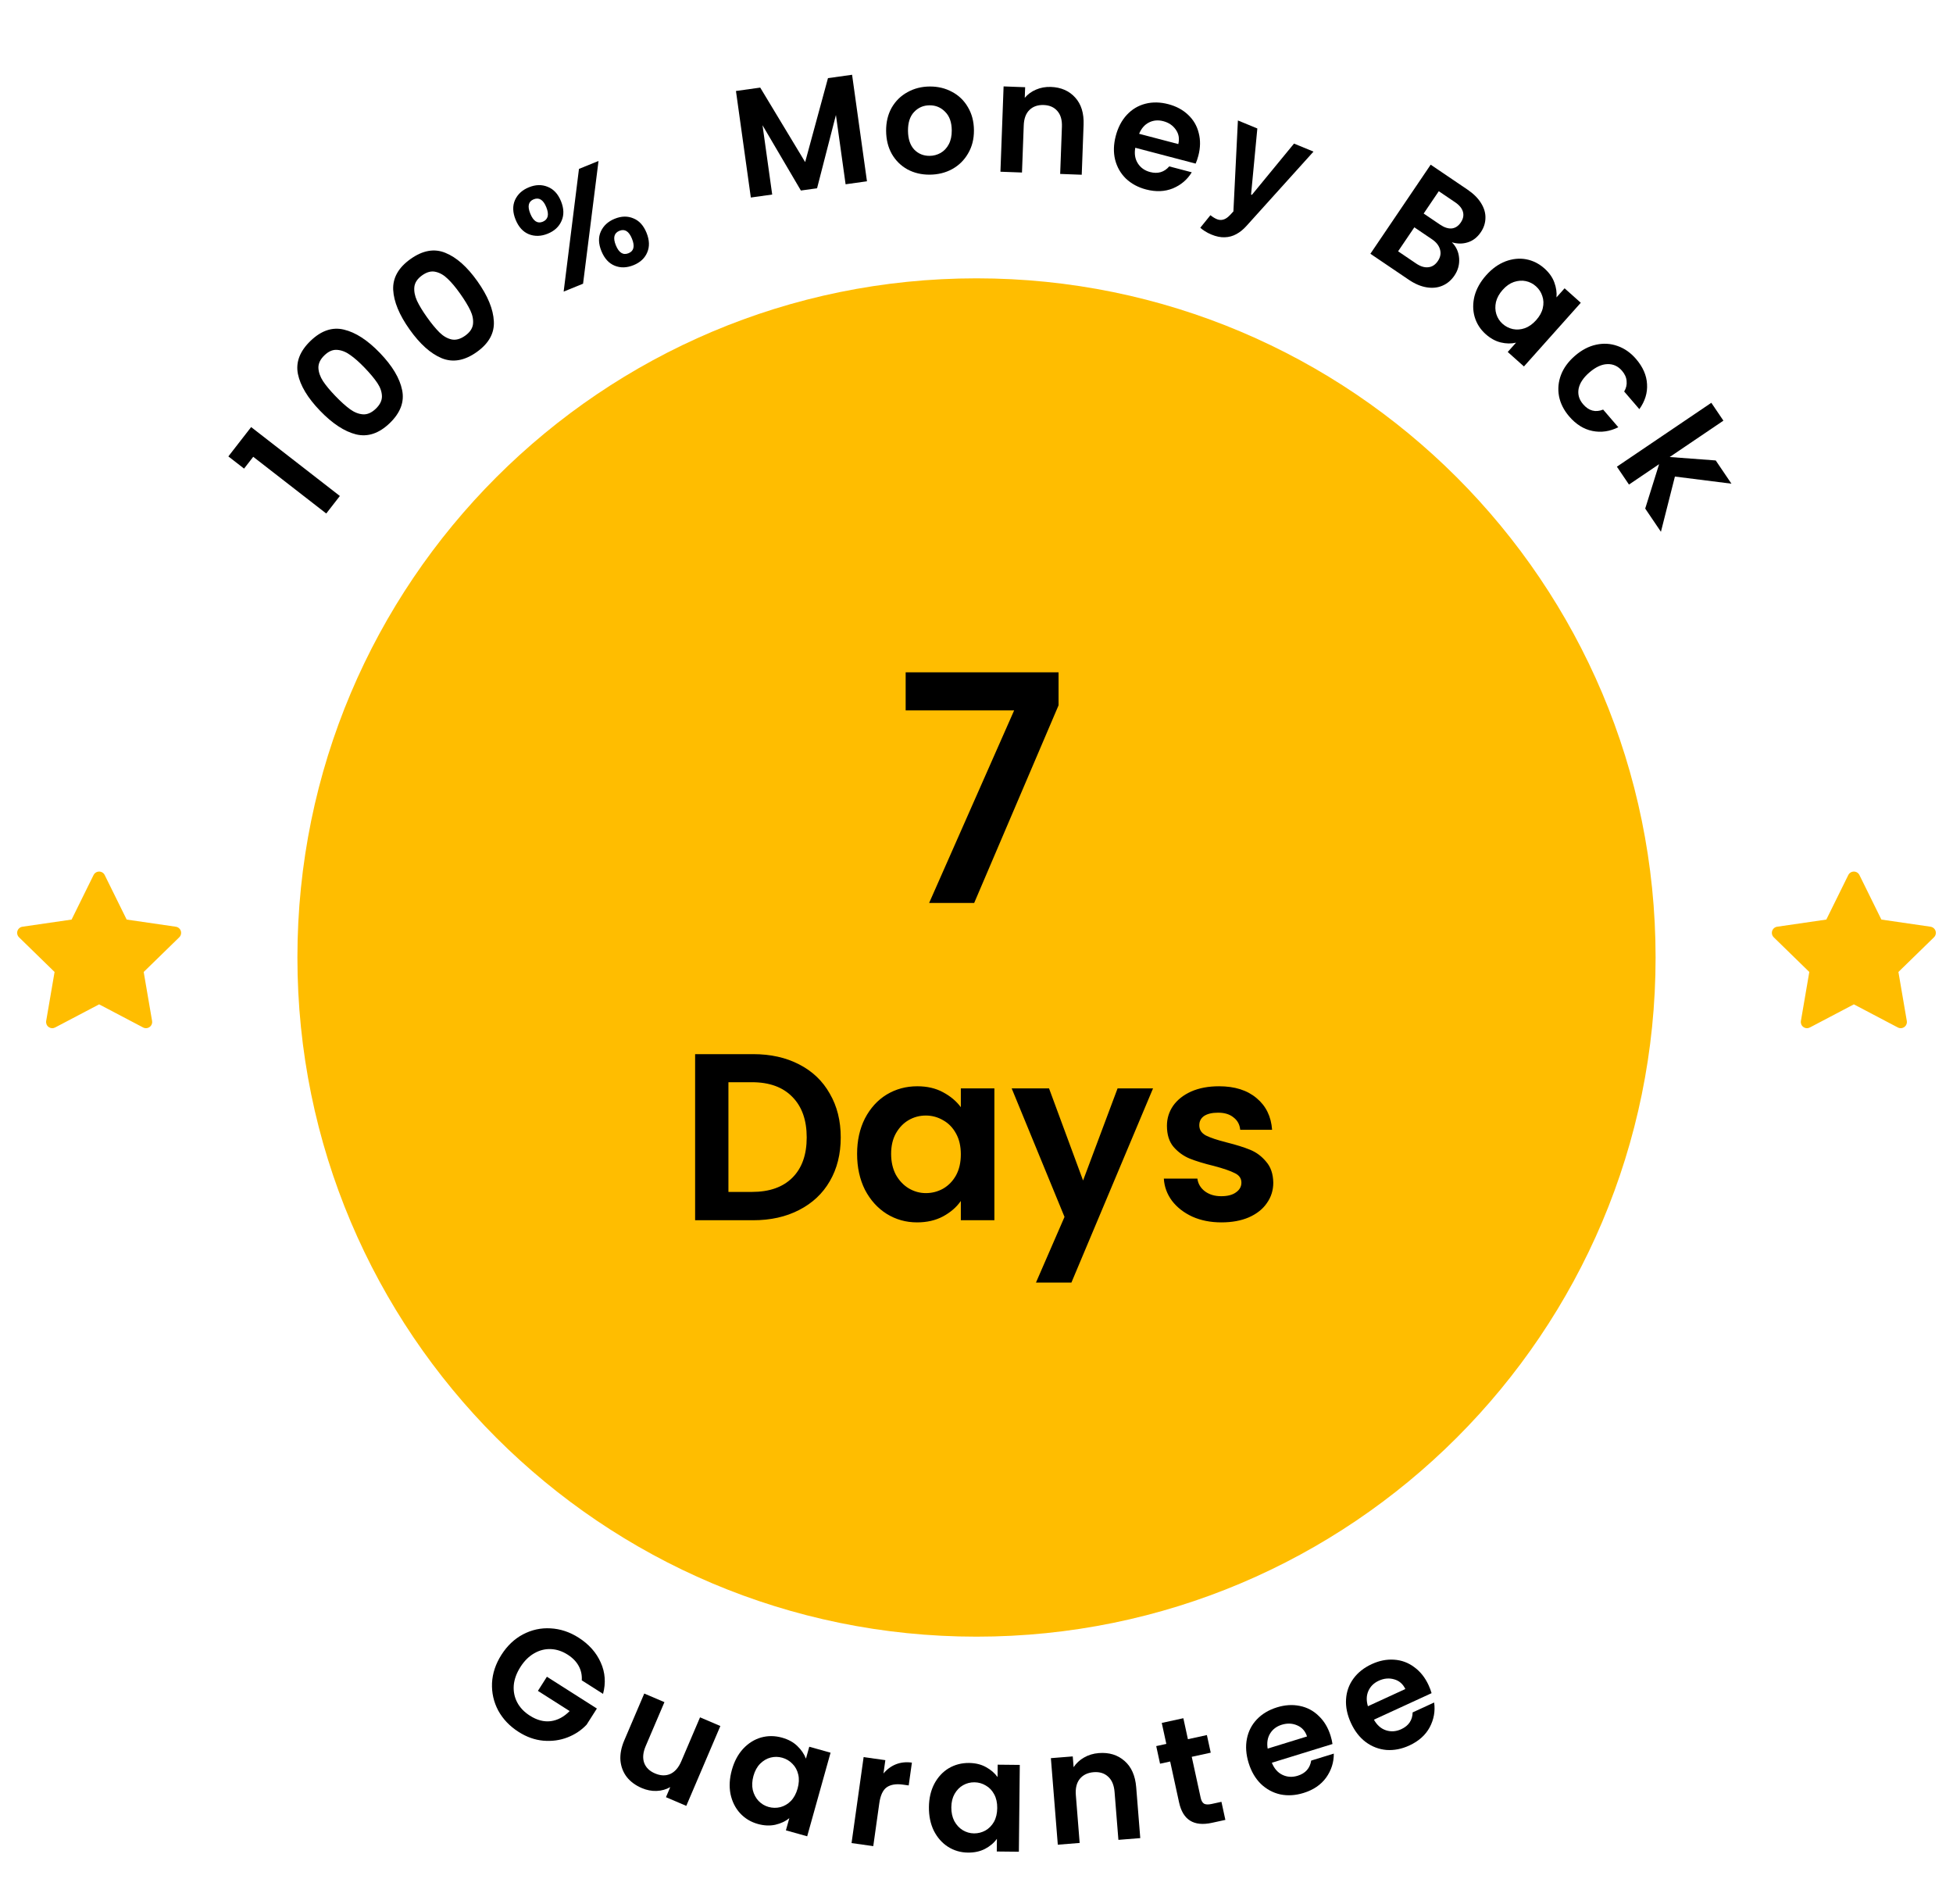 <svg width="197" height="192" viewBox="0 0 197 192" fill="none" xmlns="http://www.w3.org/2000/svg">
<path d="M24.619 47.263L23.035 46.033L25.333 43.075L34.282 50.025L32.909 51.792L25.544 46.072L24.619 47.263Z" fill="black"/>
<path d="M32.278 41.422C31.035 40.131 30.292 38.896 30.051 37.719C29.817 36.535 30.241 35.422 31.324 34.38C32.407 33.338 33.531 32.96 34.698 33.246C35.873 33.525 37.082 34.31 38.325 35.602C39.575 36.901 40.321 38.146 40.562 39.338C40.81 40.522 40.393 41.636 39.311 42.678C38.228 43.719 37.096 44.097 35.915 43.811C34.74 43.517 33.528 42.721 32.278 41.422ZM36.779 37.089C36.248 36.537 35.765 36.11 35.331 35.808C34.897 35.492 34.457 35.319 34.011 35.288C33.572 35.251 33.143 35.433 32.725 35.836C32.307 36.238 32.105 36.663 32.118 37.11C32.139 37.55 32.295 37.996 32.587 38.449C32.88 38.887 33.291 39.382 33.823 39.935C34.369 40.502 34.863 40.947 35.303 41.271C35.737 41.587 36.177 41.76 36.624 41.791C37.063 41.814 37.492 41.624 37.91 41.222C38.328 40.819 38.534 40.398 38.527 39.959C38.514 39.511 38.358 39.065 38.058 38.62C37.752 38.167 37.325 37.657 36.779 37.089Z" fill="black"/>
<path d="M41.313 33.225C40.275 31.763 39.725 30.432 39.661 29.232C39.606 28.026 40.191 26.988 41.417 26.119C42.642 25.25 43.81 25.043 44.922 25.5C46.042 25.95 47.121 26.906 48.158 28.368C49.201 29.839 49.753 31.181 49.814 32.395C49.884 33.604 49.306 34.643 48.081 35.512C46.855 36.381 45.68 36.587 44.554 36.128C43.436 35.663 42.356 34.695 41.313 33.225ZM46.408 29.609C45.965 28.984 45.551 28.49 45.167 28.127C44.785 27.75 44.375 27.514 43.938 27.417C43.51 27.314 43.059 27.431 42.586 27.767C42.113 28.103 41.849 28.493 41.796 28.937C41.751 29.375 41.84 29.84 42.061 30.331C42.285 30.807 42.618 31.358 43.062 31.984C43.518 32.626 43.939 33.14 44.327 33.525C44.709 33.902 45.118 34.139 45.555 34.236C45.986 34.324 46.438 34.2 46.912 33.864C47.385 33.528 47.651 33.143 47.71 32.707C47.764 32.262 47.675 31.798 47.446 31.313C47.21 30.819 46.864 30.252 46.408 29.609Z" fill="black"/>
<path d="M52.008 22.153C51.712 21.424 51.691 20.767 51.945 20.182C52.209 19.594 52.677 19.163 53.349 18.89C54.021 18.616 54.652 18.6 55.242 18.841C55.842 19.078 56.29 19.561 56.587 20.291C56.887 21.03 56.906 21.694 56.641 22.282C56.387 22.867 55.924 23.296 55.252 23.569C54.58 23.842 53.944 23.86 53.344 23.623C52.754 23.382 52.309 22.892 52.008 22.153ZM60.373 16.234L58.814 28.614L56.856 29.41L58.401 17.036L60.373 16.234ZM53.826 20.105C53.298 20.32 53.187 20.801 53.491 21.55C53.8 22.308 54.218 22.58 54.746 22.365C55.005 22.26 55.169 22.087 55.239 21.846C55.305 21.595 55.26 21.278 55.104 20.894C54.799 20.145 54.373 19.882 53.826 20.105ZM60.665 25.327C60.364 24.588 60.343 23.931 60.602 23.356C60.866 22.768 61.334 22.337 62.006 22.064C62.678 21.79 63.304 21.776 63.884 22.021C64.471 22.253 64.914 22.738 65.215 23.477C65.515 24.216 65.538 24.878 65.284 25.462C65.039 26.043 64.581 26.47 63.909 26.743C63.227 27.02 62.591 27.038 62.001 26.797C61.411 26.556 60.966 26.066 60.665 25.327ZM62.483 23.279C61.936 23.501 61.815 23.987 62.119 24.736C62.428 25.494 62.855 25.762 63.402 25.539C63.94 25.321 64.054 24.832 63.746 24.074C63.442 23.325 63.021 23.06 62.483 23.279Z" fill="black"/>
<path d="M85.95 7.541L87.451 18.285L85.296 18.586L84.32 11.598L82.418 18.988L80.786 19.216L76.916 12.632L77.892 19.621L75.737 19.922L74.236 9.177L76.684 8.835L81.217 16.347L83.518 7.881L85.95 7.541Z" fill="black"/>
<path d="M93.779 17.616C92.95 17.621 92.203 17.444 91.537 17.086C90.872 16.717 90.345 16.197 89.958 15.526C89.58 14.855 89.389 14.079 89.383 13.198C89.378 12.318 89.564 11.539 89.943 10.863C90.333 10.187 90.863 9.666 91.534 9.299C92.206 8.922 92.956 8.73 93.784 8.725C94.613 8.72 95.366 8.901 96.042 9.27C96.717 9.628 97.249 10.143 97.637 10.814C98.035 11.485 98.237 12.261 98.242 13.142C98.248 14.022 98.051 14.801 97.651 15.477C97.262 16.153 96.726 16.68 96.045 17.057C95.374 17.424 94.618 17.61 93.779 17.616ZM93.767 15.719C94.161 15.717 94.528 15.621 94.869 15.432C95.22 15.233 95.498 14.941 95.702 14.557C95.907 14.172 96.008 13.705 96.004 13.156C95.999 12.337 95.777 11.712 95.34 11.28C94.912 10.837 94.387 10.617 93.765 10.621C93.144 10.625 92.622 10.851 92.2 11.3C91.788 11.738 91.585 12.366 91.59 13.184C91.596 14.003 91.802 14.633 92.209 15.076C92.626 15.509 93.145 15.723 93.767 15.719Z" fill="black"/>
<path d="M106.006 8.768C107.031 8.806 107.847 9.163 108.455 9.838C109.062 10.504 109.345 11.416 109.302 12.576L109.115 17.624L106.94 17.543L107.116 12.79C107.142 12.107 106.99 11.578 106.662 11.203C106.334 10.817 105.875 10.614 105.285 10.592C104.684 10.569 104.201 10.738 103.835 11.098C103.48 11.448 103.29 11.964 103.265 12.648L103.088 17.4L100.914 17.32L101.233 8.715L103.407 8.796L103.368 9.867C103.671 9.505 104.05 9.229 104.503 9.039C104.966 8.838 105.467 8.748 106.006 8.768Z" fill="black"/>
<path d="M120.878 15.705C120.799 16.005 120.708 16.271 120.605 16.501L114.516 14.903C114.408 15.517 114.495 16.044 114.777 16.482C115.058 16.92 115.469 17.21 116.01 17.352C116.792 17.557 117.437 17.367 117.943 16.782L120.214 17.378C119.763 18.117 119.128 18.657 118.31 19C117.494 19.332 116.59 19.368 115.598 19.108C114.796 18.897 114.121 18.532 113.571 18.013C113.034 17.487 112.671 16.851 112.481 16.104C112.301 15.361 112.323 14.563 112.547 13.711C112.773 12.849 113.147 12.139 113.669 11.579C114.19 11.02 114.813 10.648 115.537 10.463C116.26 10.277 117.033 10.293 117.854 10.508C118.646 10.716 119.308 11.072 119.84 11.576C120.382 12.082 120.741 12.696 120.916 13.417C121.103 14.13 121.091 14.893 120.878 15.705ZM118.856 14.531C118.988 13.987 118.905 13.505 118.609 13.085C118.315 12.654 117.892 12.366 117.341 12.222C116.82 12.085 116.336 12.129 115.891 12.355C115.459 12.574 115.129 12.953 114.902 13.494L118.856 14.531Z" fill="black"/>
<path d="M122.198 23.658C121.947 23.554 121.722 23.438 121.525 23.308C121.329 23.184 121.179 23.07 121.074 22.968L122.096 21.705C122.332 21.894 122.557 22.03 122.769 22.114C122.981 22.197 123.194 22.207 123.407 22.144C123.622 22.085 123.847 21.931 124.081 21.681L124.414 21.323L124.868 12.15L126.828 12.958L126.196 19.622L126.277 19.655L130.528 14.482L132.493 15.291L125.733 22.786C125.416 23.141 125.076 23.416 124.712 23.613C124.347 23.813 123.957 23.919 123.542 23.931C123.13 23.948 122.682 23.857 122.198 23.658Z" fill="black"/>
<path d="M146.448 24.437C146.89 24.874 147.135 25.409 147.182 26.041C147.23 26.674 147.073 27.256 146.713 27.788C146.388 28.269 145.98 28.612 145.49 28.818C145.014 29.022 144.484 29.076 143.898 28.979C143.313 28.883 142.715 28.629 142.106 28.216L138.232 25.594L144.314 16.61L148.021 19.12C148.63 19.532 149.087 19.985 149.391 20.479C149.703 20.978 149.852 21.479 149.837 21.982C149.83 22.491 149.676 22.968 149.374 23.414C149.02 23.938 148.582 24.279 148.06 24.44C147.548 24.605 147.01 24.605 146.448 24.437ZM143.606 21.537L145.254 22.652C145.683 22.942 146.077 23.072 146.437 23.04C146.802 22.999 147.106 22.799 147.35 22.439C147.594 22.078 147.667 21.721 147.569 21.367C147.471 21.013 147.208 20.69 146.779 20.4L145.131 19.285L143.606 21.537ZM142.842 26.575C143.28 26.871 143.688 26.998 144.068 26.954C144.456 26.917 144.778 26.709 145.034 26.332C145.295 25.946 145.37 25.558 145.257 25.17C145.151 24.772 144.879 24.425 144.442 24.129L142.665 22.927L141.027 25.346L142.842 26.575Z" fill="black"/>
<path d="M149.919 27.752C150.499 27.103 151.14 26.641 151.844 26.367C152.555 26.099 153.252 26.026 153.934 26.149C154.624 26.279 155.243 26.589 155.792 27.079C156.271 27.507 156.602 27.976 156.785 28.487C156.976 29.004 157.049 29.506 157.003 29.994L157.821 29.078L159.455 30.537L153.72 36.96L152.086 35.5L152.924 34.561C152.446 34.676 151.932 34.669 151.382 34.538C150.846 34.407 150.339 34.128 149.859 33.7C149.318 33.217 148.948 32.636 148.748 31.958C148.556 31.286 148.553 30.582 148.739 29.845C148.939 29.107 149.332 28.409 149.919 27.752ZM154.953 32.289C155.305 31.895 155.528 31.49 155.622 31.073C155.723 30.649 155.707 30.247 155.576 29.865C155.451 29.476 155.238 29.147 154.936 28.878C154.635 28.608 154.291 28.433 153.905 28.352C153.519 28.272 153.117 28.302 152.699 28.443C152.296 28.583 151.922 28.846 151.577 29.233C151.232 29.619 151.006 30.028 150.898 30.46C150.805 30.891 150.817 31.297 150.934 31.68C151.059 32.069 151.268 32.395 151.562 32.657C151.863 32.926 152.211 33.105 152.605 33.192C153.005 33.273 153.407 33.242 153.81 33.102C154.22 32.954 154.601 32.683 154.953 32.289Z" fill="black"/>
<path d="M158.881 35.873C159.557 35.293 160.264 34.924 161.003 34.766C161.75 34.602 162.471 34.646 163.165 34.897C163.866 35.141 164.487 35.577 165.028 36.205C165.723 37.015 166.093 37.858 166.137 38.736C166.196 39.615 165.937 40.459 165.362 41.267L163.832 39.488C164.034 39.15 164.115 38.8 164.077 38.437C164.053 38.075 163.899 37.729 163.615 37.399C163.21 36.928 162.716 36.703 162.134 36.725C161.56 36.741 160.958 37.019 160.33 37.559C159.709 38.093 159.344 38.645 159.234 39.218C159.133 39.783 159.285 40.302 159.69 40.773C160.264 41.441 160.938 41.62 161.71 41.311L163.24 43.091C162.378 43.518 161.509 43.644 160.633 43.467C159.757 43.291 158.975 42.802 158.286 42.001C157.746 41.372 157.403 40.696 157.26 39.972C157.124 39.242 157.189 38.523 157.456 37.816C157.73 37.102 158.205 36.454 158.881 35.873Z" fill="black"/>
<path d="M165.953 51.293L167.354 46.817L164.316 48.873L163.096 47.07L172.622 40.625L173.841 42.427L168.422 46.094L173.067 46.441L174.652 48.784L168.949 48.065L167.538 53.635L165.953 51.293Z" fill="black"/>
<path d="M167 96.572C167 134.404 136.332 165.072 98.5 165.072C60.669 165.072 30 134.404 30 96.572C30 58.741 60.669 28.072 98.5 28.072C136.332 28.072 167 58.741 167 96.572Z" fill="#FFBD00"/>
<path d="M58.683 169.477C58.718 168.95 58.614 168.466 58.371 168.024C58.128 167.582 57.758 167.202 57.26 166.886C56.709 166.535 56.14 166.348 55.555 166.325C54.97 166.303 54.411 166.446 53.877 166.756C53.342 167.065 52.883 167.522 52.498 168.127C52.102 168.749 51.877 169.368 51.823 169.983C51.778 170.603 51.894 171.177 52.171 171.703C52.448 172.229 52.876 172.676 53.453 173.043C54.164 173.496 54.865 173.68 55.556 173.595C56.253 173.501 56.888 173.162 57.46 172.577L54.26 170.54L55.167 169.113L60.208 172.321L59.172 173.948C58.635 174.518 57.986 174.948 57.227 175.239C56.467 175.53 55.655 175.638 54.791 175.562C53.942 175.484 53.117 175.19 52.317 174.681C51.42 174.11 50.733 173.392 50.259 172.528C49.799 171.661 49.59 170.735 49.63 169.749C49.679 168.768 49.995 167.82 50.578 166.905C51.161 165.989 51.886 165.301 52.753 164.842C53.635 164.379 54.563 164.176 55.537 164.234C56.526 164.289 57.465 164.6 58.354 165.165C59.403 165.833 60.15 166.671 60.596 167.678C61.047 168.677 61.125 169.732 60.83 170.843L58.683 169.477Z" fill="black"/>
<path d="M72.663 174.084L69.226 182.138L67.176 181.263L67.61 180.245C67.2 180.482 66.738 180.612 66.225 180.633C65.725 180.649 65.228 180.552 64.734 180.341C64.104 180.072 63.603 179.703 63.23 179.235C62.861 178.757 62.646 178.201 62.584 177.567C62.536 176.928 62.665 176.25 62.971 175.533L64.987 170.809L67.022 171.677L65.13 176.111C64.857 176.75 64.806 177.313 64.977 177.798C65.152 178.274 65.516 178.63 66.068 178.865C66.63 179.105 67.144 179.124 67.608 178.921C68.077 178.709 68.448 178.283 68.721 177.643L70.613 173.209L72.663 174.084Z" fill="black"/>
<path d="M73.826 178.505C74.064 177.652 74.443 176.943 74.962 176.377C75.492 175.814 76.095 175.436 76.773 175.242C77.461 175.051 78.165 175.057 78.885 175.258C79.514 175.434 80.027 175.714 80.423 176.098C80.829 176.485 81.12 176.911 81.296 177.376L81.632 176.174L83.779 176.774L81.421 185.207L79.275 184.607L79.62 183.374C79.235 183.693 78.763 183.916 78.202 184.044C77.654 184.164 77.065 184.137 76.436 183.961C75.726 183.762 75.127 183.398 74.641 182.868C74.165 182.341 73.846 181.7 73.686 180.943C73.538 180.18 73.585 179.367 73.826 178.505ZM80.454 180.39C80.599 179.873 80.62 179.403 80.52 178.981C80.422 178.549 80.227 178.188 79.936 177.899C79.648 177.599 79.306 177.394 78.91 177.284C78.514 177.173 78.122 177.167 77.733 177.266C77.344 177.366 76.991 177.573 76.673 177.889C76.368 178.198 76.144 178.606 76.002 179.113C75.861 179.62 75.837 180.095 75.932 180.538C76.04 180.973 76.234 181.338 76.512 181.635C76.8 181.934 77.137 182.138 77.523 182.246C77.918 182.357 78.316 182.364 78.715 182.267C79.116 182.161 79.47 181.953 79.775 181.645C80.083 181.326 80.309 180.908 80.454 180.39Z" fill="black"/>
<path d="M89.116 178.874C89.463 178.454 89.878 178.146 90.364 177.948C90.859 177.751 91.4 177.694 91.984 177.776L91.661 180.077L91.082 179.996C90.393 179.899 89.848 179.987 89.448 180.261C89.058 180.536 88.807 181.075 88.694 181.879L88.087 186.199L85.896 185.891L87.114 177.22L89.305 177.528L89.116 178.874Z" fill="black"/>
<path d="M93.701 182.258C93.71 181.373 93.892 180.59 94.247 179.909C94.613 179.227 95.097 178.706 95.702 178.343C96.317 177.981 96.999 177.804 97.746 177.811C98.4 177.818 98.967 177.956 99.449 178.224C99.942 178.493 100.333 178.829 100.624 179.233L100.637 177.984L102.866 178.007L102.774 186.763L100.545 186.74L100.559 185.459C100.27 185.867 99.871 186.206 99.363 186.474C98.865 186.733 98.289 186.858 97.636 186.851C96.898 186.844 96.226 186.647 95.619 186.261C95.022 185.876 94.549 185.338 94.198 184.65C93.857 183.951 93.692 183.154 93.701 182.258ZM100.591 182.362C100.597 181.824 100.496 181.365 100.29 180.984C100.083 180.591 99.802 180.293 99.445 180.09C99.09 179.875 98.706 179.766 98.295 179.761C97.884 179.757 97.504 179.853 97.154 180.05C96.804 180.246 96.517 180.538 96.291 180.926C96.077 181.303 95.966 181.755 95.961 182.282C95.956 182.808 96.056 183.273 96.263 183.676C96.48 184.068 96.761 184.371 97.106 184.586C97.463 184.8 97.841 184.909 98.241 184.914C98.652 184.918 99.038 184.822 99.398 184.625C99.758 184.418 100.046 184.126 100.261 183.749C100.475 183.362 100.586 182.899 100.591 182.362Z" fill="black"/>
<path d="M110.83 176.814C111.87 176.731 112.736 176.994 113.43 177.605C114.123 178.205 114.516 179.093 114.61 180.269L115.019 185.39L112.814 185.566L112.428 180.745C112.373 180.052 112.157 179.535 111.781 179.195C111.404 178.845 110.917 178.694 110.318 178.741C109.709 178.79 109.241 179.018 108.914 179.424C108.597 179.82 108.466 180.364 108.521 181.057L108.906 185.878L106.701 186.054L106.003 177.326L108.209 177.15L108.296 178.237C108.56 177.835 108.909 177.512 109.344 177.265C109.788 177.008 110.284 176.857 110.83 176.814Z" fill="black"/>
<path d="M120.212 177.19L121.113 181.328C121.176 181.617 121.289 181.813 121.452 181.918C121.623 182.01 121.873 182.02 122.203 181.949L123.207 181.73L123.604 183.552L122.245 183.848C120.422 184.245 119.318 183.558 118.933 181.787L118.035 177.664L117.015 177.886L116.629 176.11L117.648 175.888L117.187 173.772L119.365 173.298L119.825 175.414L121.74 174.997L122.127 176.773L120.212 177.19Z" fill="black"/>
<path d="M134.217 175.065C134.31 175.367 134.374 175.645 134.408 175.9L128.292 177.788C128.529 178.376 128.886 178.784 129.364 179.011C129.842 179.239 130.353 179.268 130.897 179.101C131.682 178.858 132.137 178.348 132.261 177.571L134.541 176.867C134.548 177.747 134.29 178.555 133.767 179.29C133.241 180.015 132.48 180.531 131.483 180.838C130.678 181.087 129.898 181.135 129.145 180.981C128.399 180.815 127.744 180.46 127.179 179.917C126.625 179.372 126.216 178.671 125.951 177.815C125.684 176.949 125.626 176.135 125.776 175.372C125.926 174.609 126.264 173.953 126.79 173.405C127.315 172.856 127.991 172.455 128.817 172.2C129.612 171.955 130.375 171.907 131.104 172.056C131.844 172.203 132.483 172.54 133.021 173.069C133.567 173.584 133.965 174.25 134.217 175.065ZM131.84 175.137C131.663 174.597 131.333 174.224 130.851 174.02C130.365 173.806 129.846 173.785 129.292 173.955C128.769 174.117 128.375 174.415 128.112 174.849C127.856 175.27 127.775 175.775 127.869 176.363L131.84 175.137Z" fill="black"/>
<path d="M144.104 169.969C144.236 170.257 144.336 170.524 144.404 170.771L138.588 173.446C138.9 173.999 139.308 174.356 139.812 174.519C140.316 174.681 140.827 174.644 141.344 174.406C142.09 174.062 142.474 173.497 142.495 172.711L144.663 171.713C144.785 172.585 144.636 173.419 144.214 174.216C143.788 175.004 143.101 175.616 142.153 176.052C141.387 176.404 140.621 176.553 139.854 176.5C139.092 176.433 138.396 176.168 137.765 175.704C137.144 175.236 136.646 174.595 136.272 173.781C135.893 172.958 135.728 172.158 135.777 171.382C135.826 170.606 136.075 169.911 136.524 169.299C136.973 168.686 137.59 168.2 138.375 167.838C139.131 167.491 139.88 167.343 140.624 167.395C141.376 167.443 142.054 167.694 142.657 168.147C143.265 168.587 143.748 169.194 144.104 169.969ZM141.758 170.353C141.511 169.84 141.135 169.515 140.63 169.376C140.121 169.227 139.603 169.274 139.077 169.516C138.579 169.745 138.228 170.092 138.025 170.557C137.826 171.008 137.812 171.519 137.982 172.09L141.758 170.353Z" fill="black"/>
<path d="M106.778 71.136L98.266 91.072H93.722L102.298 71.648H91.354V67.808H106.778V71.136Z" fill="black"/>
<path d="M75.973 106.32C77.733 106.32 79.277 106.664 80.605 107.352C81.949 108.04 82.981 109.024 83.701 110.304C84.437 111.568 84.805 113.04 84.805 114.72C84.805 116.4 84.437 117.872 83.701 119.136C82.981 120.384 81.949 121.352 80.605 122.04C79.277 122.728 77.733 123.072 75.973 123.072H70.117V106.32H75.973ZM75.853 120.216C77.613 120.216 78.973 119.736 79.933 118.776C80.893 117.816 81.373 116.464 81.373 114.72C81.373 112.976 80.893 111.616 79.933 110.64C78.973 109.648 77.613 109.152 75.853 109.152H73.477V120.216H75.853ZM86.456 116.376C86.456 115.032 86.72 113.84 87.248 112.8C87.792 111.76 88.52 110.96 89.432 110.4C90.36 109.84 91.392 109.56 92.528 109.56C93.52 109.56 94.384 109.76 95.12 110.16C95.872 110.56 96.472 111.064 96.92 111.672V109.776H100.304V123.072H96.92V121.128C96.488 121.752 95.888 122.272 95.12 122.688C94.368 123.088 93.496 123.288 92.504 123.288C91.384 123.288 90.36 123 89.432 122.424C88.52 121.848 87.792 121.04 87.248 120C86.72 118.944 86.456 117.736 86.456 116.376ZM96.92 116.424C96.92 115.608 96.76 114.912 96.44 114.336C96.12 113.744 95.688 113.296 95.144 112.992C94.6 112.672 94.016 112.512 93.392 112.512C92.768 112.512 92.192 112.664 91.664 112.968C91.136 113.272 90.704 113.72 90.368 114.312C90.048 114.888 89.888 115.576 89.888 116.376C89.888 117.176 90.048 117.88 90.368 118.488C90.704 119.08 91.136 119.536 91.664 119.856C92.208 120.176 92.784 120.336 93.392 120.336C94.016 120.336 94.6 120.184 95.144 119.88C95.688 119.56 96.12 119.112 96.44 118.536C96.76 117.944 96.92 117.24 96.92 116.424ZM116.306 109.776L108.074 129.36H104.498L107.378 122.736L102.05 109.776H105.818L109.25 119.064L112.73 109.776H116.306ZM123.205 123.288C122.117 123.288 121.141 123.096 120.277 122.712C119.413 122.312 118.725 121.776 118.213 121.104C117.717 120.432 117.445 119.688 117.397 118.872H120.781C120.845 119.384 121.093 119.808 121.525 120.144C121.973 120.48 122.525 120.648 123.181 120.648C123.821 120.648 124.317 120.52 124.669 120.264C125.037 120.008 125.221 119.68 125.221 119.28C125.221 118.848 124.997 118.528 124.549 118.32C124.117 118.096 123.421 117.856 122.461 117.6C121.469 117.36 120.653 117.112 120.013 116.856C119.389 116.6 118.845 116.208 118.381 115.68C117.933 115.152 117.709 114.44 117.709 113.544C117.709 112.808 117.917 112.136 118.333 111.528C118.765 110.92 119.373 110.44 120.157 110.088C120.957 109.736 121.893 109.56 122.965 109.56C124.549 109.56 125.813 109.96 126.757 110.76C127.701 111.544 128.221 112.608 128.317 113.952H125.101C125.053 113.424 124.829 113.008 124.429 112.704C124.045 112.384 123.525 112.224 122.869 112.224C122.261 112.224 121.789 112.336 121.453 112.56C121.133 112.784 120.973 113.096 120.973 113.496C120.973 113.944 121.197 114.288 121.645 114.528C122.093 114.752 122.789 114.984 123.733 115.224C124.693 115.464 125.485 115.712 126.109 115.968C126.733 116.224 127.269 116.624 127.717 117.168C128.181 117.696 128.421 118.4 128.437 119.28C128.437 120.048 128.221 120.736 127.789 121.344C127.373 121.952 126.765 122.432 125.965 122.784C125.181 123.12 124.261 123.288 123.205 123.288Z" fill="black"/>
<path d="M194.736 93.468L189.777 92.747L187.56 88.253C187.5 88.13 187.4 88.03 187.277 87.97C186.968 87.817 186.593 87.944 186.439 88.253L184.222 92.747L179.263 93.468C179.127 93.487 179.002 93.552 178.906 93.649C178.79 93.768 178.726 93.928 178.729 94.094C178.731 94.26 178.799 94.418 178.918 94.534L182.505 98.032L181.658 102.972C181.638 103.087 181.651 103.205 181.694 103.313C181.738 103.421 181.812 103.514 181.906 103.583C182 103.651 182.112 103.692 182.228 103.701C182.345 103.709 182.461 103.684 182.564 103.63L187 101.298L191.435 103.63C191.556 103.694 191.697 103.716 191.832 103.692C192.171 103.634 192.4 103.312 192.341 102.972L191.494 98.032L195.082 94.534C195.179 94.439 195.244 94.314 195.263 94.177C195.316 93.835 195.078 93.519 194.736 93.468V93.468Z" fill="#FFBD00"/>
<path d="M17.736 93.468L12.777 92.747L10.56 88.253C10.5 88.13 10.4 88.03 10.277 87.97C9.968 87.817 9.593 87.944 9.439 88.253L7.222 92.747L2.263 93.468C2.127 93.487 2.002 93.552 1.906 93.649C1.79 93.768 1.726 93.928 1.729 94.094C1.731 94.26 1.799 94.418 1.918 94.534L5.505 98.032L4.658 102.972C4.638 103.087 4.651 103.205 4.694 103.313C4.738 103.421 4.812 103.514 4.906 103.583C5 103.651 5.112 103.692 5.228 103.701C5.345 103.709 5.461 103.684 5.564 103.63L10 101.298L14.435 103.63C14.556 103.694 14.697 103.716 14.832 103.692C15.171 103.634 15.4 103.312 15.341 102.972L14.494 98.032L18.082 94.534C18.179 94.439 18.244 94.314 18.263 94.177C18.316 93.835 18.078 93.519 17.736 93.468V93.468Z" fill="#FFBD00"/>
</svg>